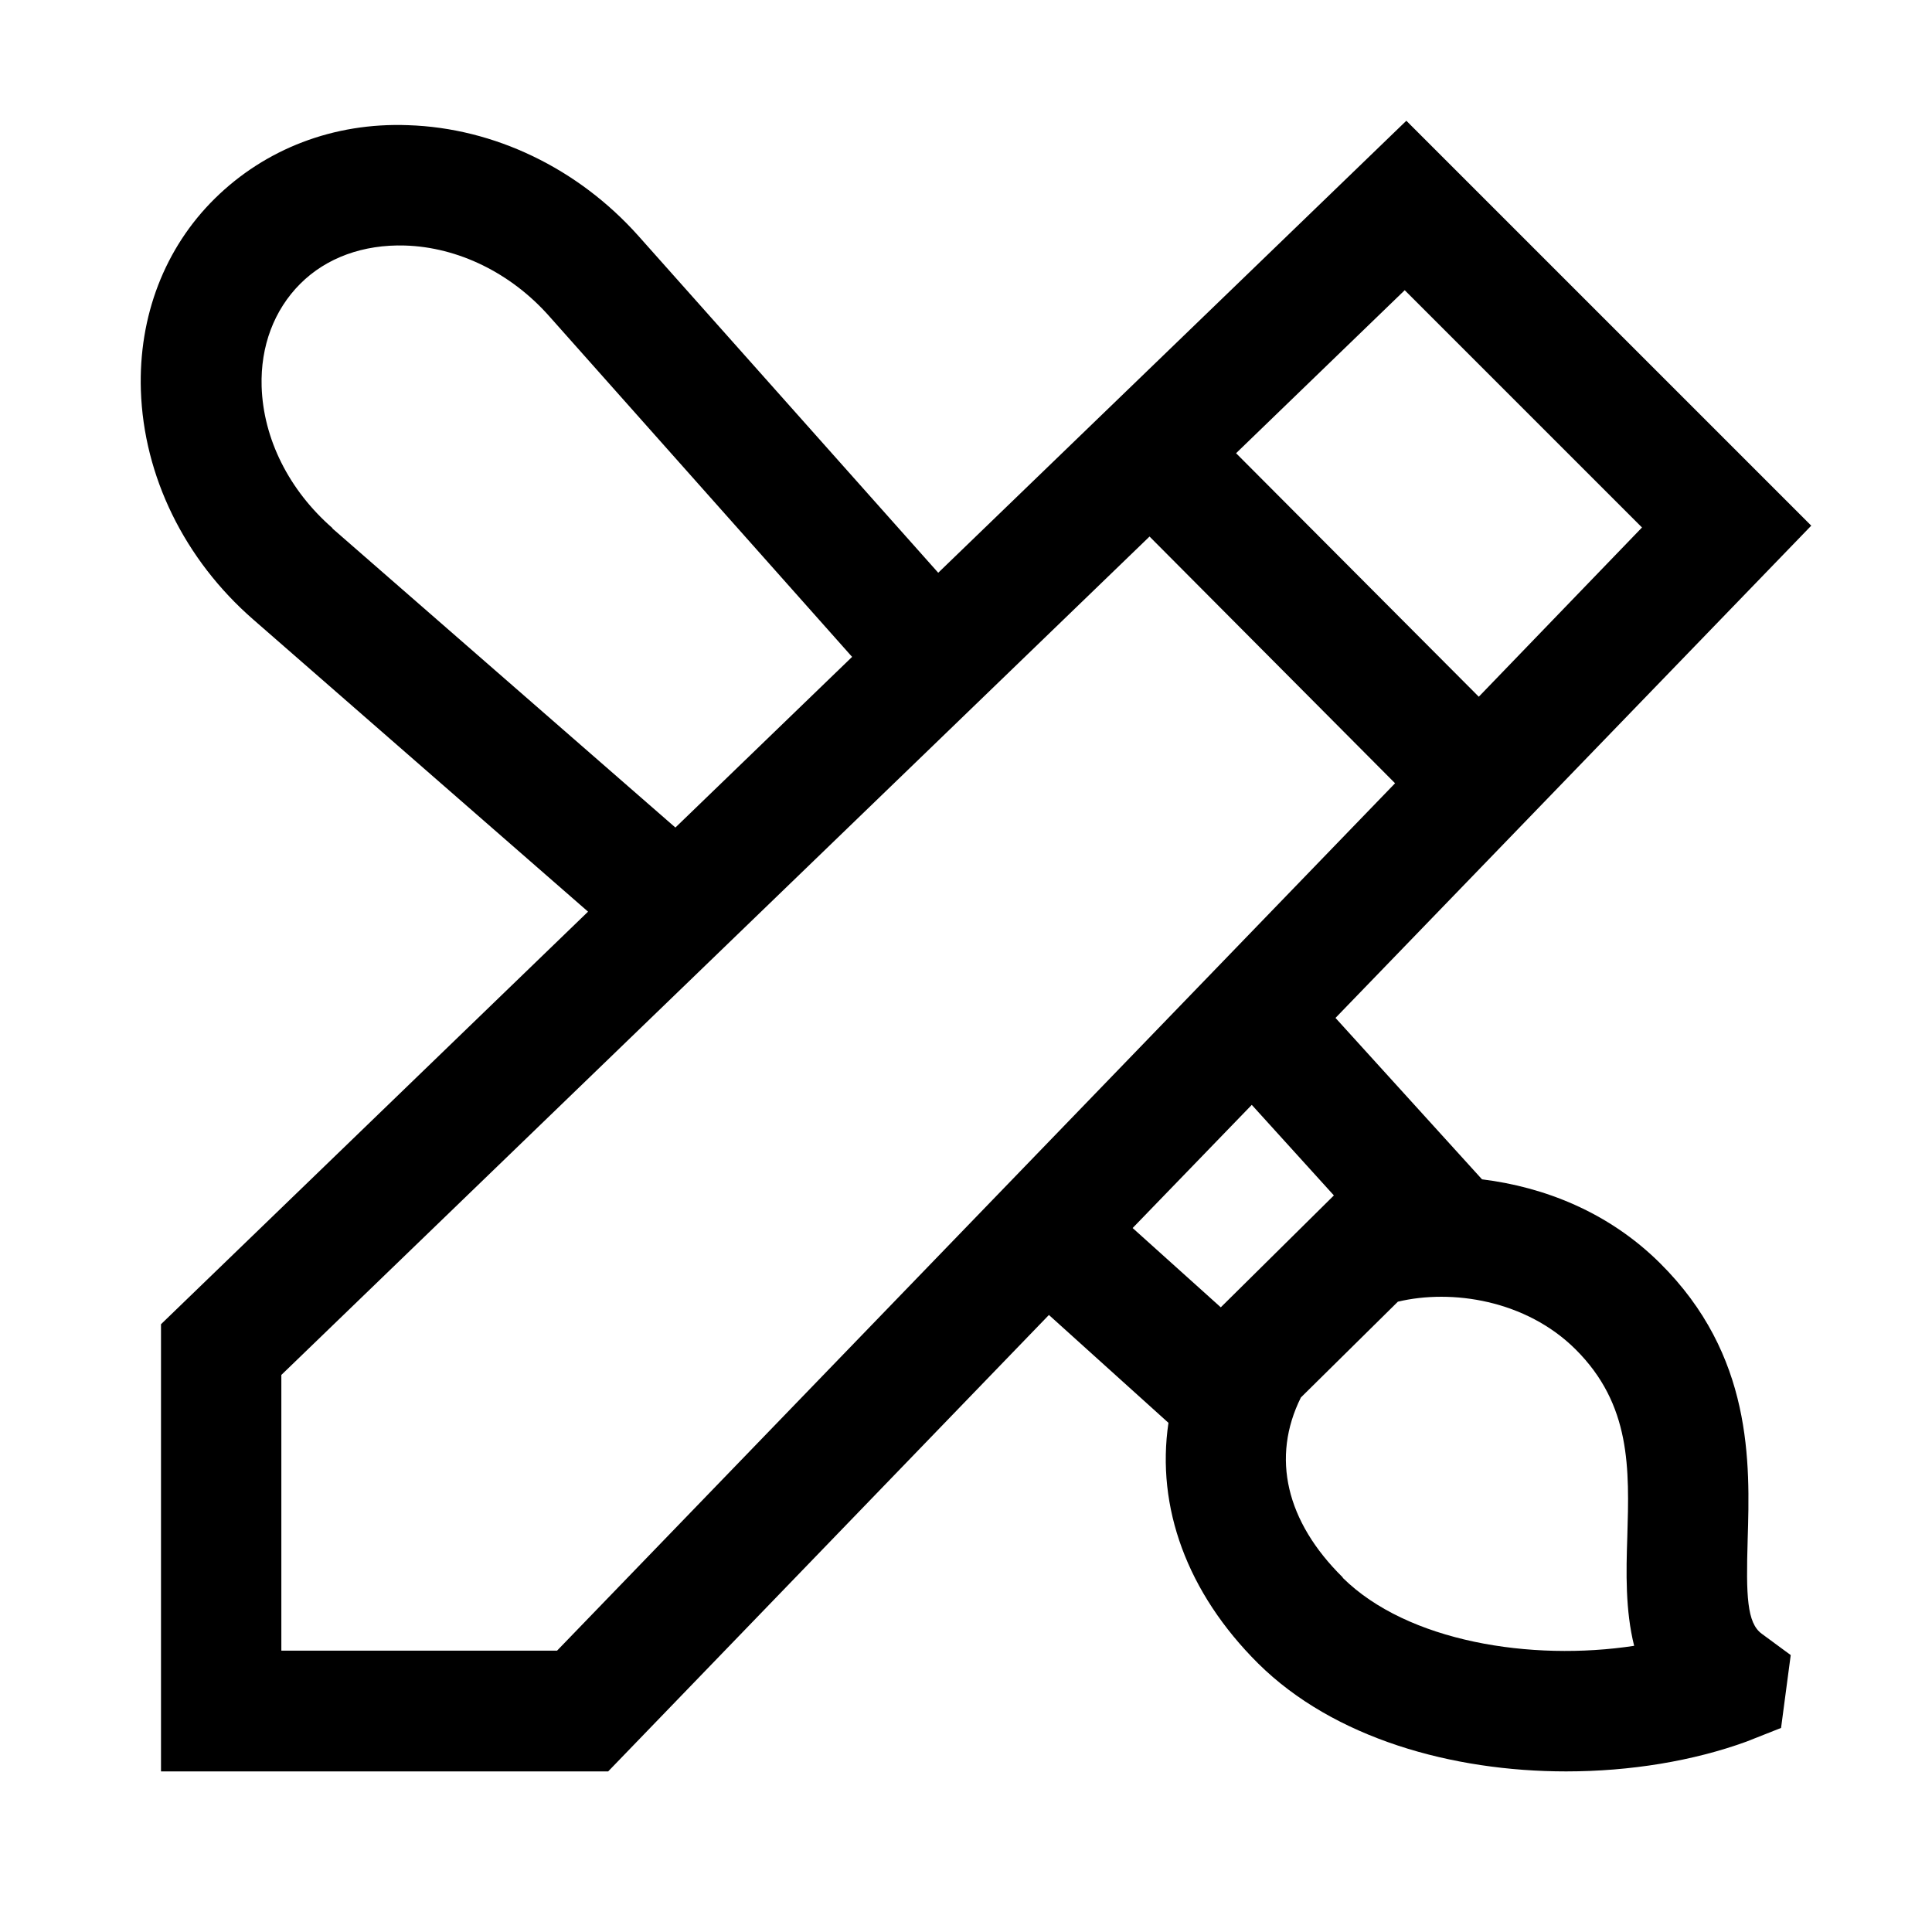 <svg width="24" height="24" viewBox="0 0 24 24" fill="none" xmlns="http://www.w3.org/2000/svg">
<g clip-path="url(#clip0_4711_24246)">
<path d="M21.71 19.13C21.74 18.165 21.775 16.835 20.62 15.69C19.98 15.055 19.18 14.745 18.41 14.65L16.59 12.645L22.5 6.53L17.47 1.5L11.655 7.115L7.93 2.93C7.18 2.09 6.14 1.59 5.07 1.555C4.145 1.52 3.295 1.85 2.67 2.465C2.045 3.08 1.72 3.93 1.75 4.85C1.785 5.915 2.29 6.95 3.145 7.695L7.305 11.325L2 16.45V22.005H7.555L13.03 16.335L14.515 17.675C14.36 18.72 14.745 19.785 15.63 20.665C16.57 21.595 18.04 22.005 19.455 22.005C20.255 22.005 21.035 21.875 21.695 21.635L22.125 21.465L22.245 20.56L21.885 20.295C21.7 20.16 21.69 19.82 21.71 19.135V19.13ZM20.4 6.55L18.37 8.655L15.355 5.63L17.45 3.605L20.4 6.555V6.55ZM4.13 6.56C3.59 6.09 3.27 5.45 3.25 4.8C3.235 4.3 3.405 3.85 3.73 3.525C4.055 3.2 4.515 3.035 5.03 3.05C5.69 3.07 6.345 3.39 6.82 3.925L10.585 8.16L8.39 10.28L4.13 6.565V6.56ZM6.92 20.505H3.495V17.08L14.28 6.665L17.33 9.73L6.92 20.505ZM15.55 13.725L16.57 14.85L15.165 16.24L14.07 15.255L15.55 13.725ZM16.68 19.595C15.975 18.9 15.79 18.105 16.16 17.36L17.365 16.17C18.035 16.01 18.955 16.15 19.57 16.76C20.265 17.45 20.24 18.245 20.215 19.09C20.2 19.53 20.19 20.005 20.3 20.445C19.02 20.64 17.485 20.395 16.68 19.6V19.595Z" fill="black"/>
</g>
<defs>
<clipPath id="clip0_4711_24246">
<rect width="24" height="24" fill="white"/>
</clipPath>
</defs>
</svg>
